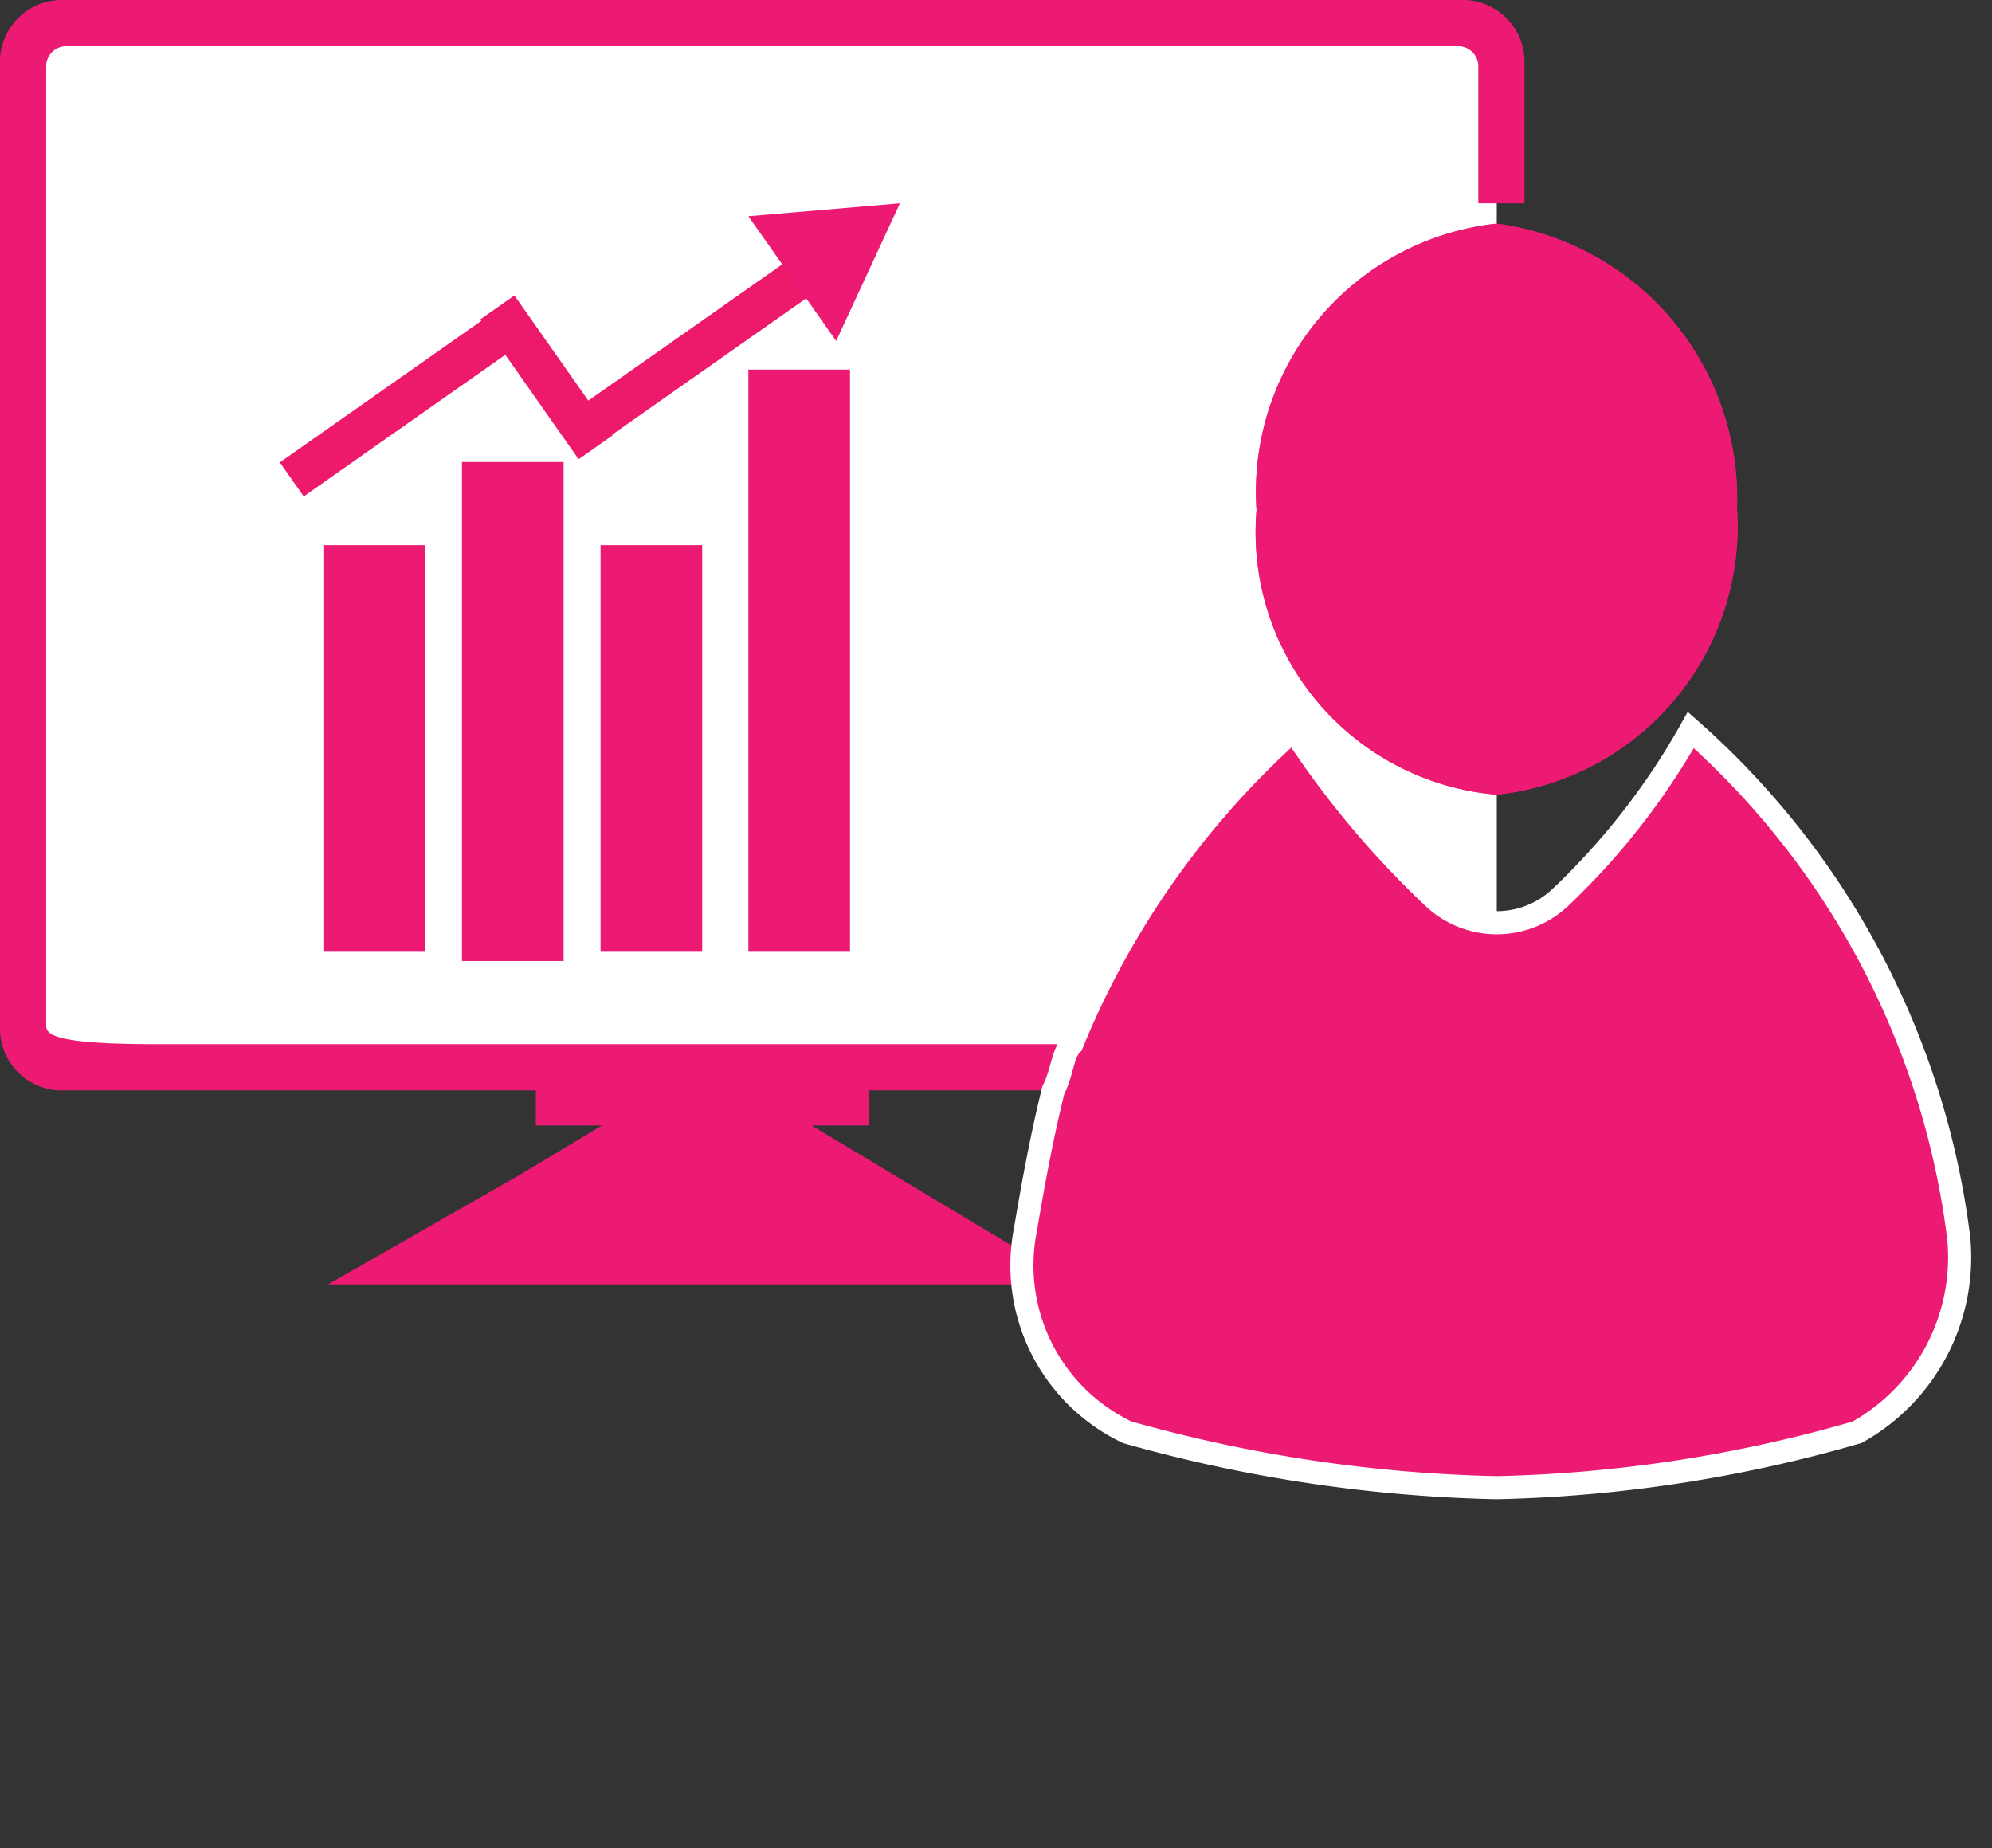 <svg id="Layer_1" data-name="Layer 1" xmlns="http://www.w3.org/2000/svg" viewBox="0 0 21.56 20"><rect x="0" y="0" width="21.56" height="20" fill="#333333" stroke="none"/><defs><style>.cls-1{fill:#fff;}.cls-2,.cls-4{fill:#ed1a74;}.cls-3{fill:none;stroke:#ed196a;stroke-miterlimit:10;stroke-width:0.25px;}.cls-4{stroke:#fff;stroke-miterlimit:10;stroke-width:0.25px;}</style></defs><rect class="cls-1" x="0.46" y="0.4" width="15.74" height="11.15"/><path d="M11.6,11.3h0l.1.5h-.3C11.5,11.6,11.5,11.4,11.6,11.3Z"/><path class="cls-2" d="M16.5.7V2.2H16V.7a.22.22,0,0,0-.2-.2H.7A.22.22,0,0,0,.5.7V11.1c0,.1.1.2,1.2.2H12.1c-1.1.2-.1.3-.2.5H.7a.67.67,0,0,1-.7-.66V.7A.67.67,0,0,1,.66,0H15.8a.67.67,0,0,1,.7.66Z"/><path class="cls-2" d="M18.8,5.5a2.92,2.92,0,0,1-2.6,3.1,2.85,2.85,0,0,1-2.6-3.08v0a2.92,2.92,0,0,1,2.6-3.1A3,3,0,0,1,18.8,5.5Z"/><path class="cls-2" d="M18.8,5.5a2.92,2.92,0,0,1-2.6,3.1,2.85,2.85,0,0,1-2.6-3.08v0a2.92,2.92,0,0,1,2.6-3.1A3,3,0,0,1,18.8,5.5Z"/><rect class="cls-2" x="3.5" y="5.9" width="1.1" height="4.4"/><rect class="cls-2" x="5" y="5" width="1.1" height="5.4"/><rect class="cls-2" x="6.5" y="5.9" width="1.1" height="4.4"/><rect class="cls-2" x="8.1" y="4" width="1.1" height="6.3"/><rect class="cls-3" x="3.01" y="4.21" width="2.8" height="0.2" transform="translate(-1.68 3.32) rotate(-35.09)"/><rect class="cls-3" x="5.98" y="3.8" width="2.8" height="0.2" transform="translate(-0.9 4.95) rotate(-35.09)"/><rect class="cls-3" x="5.82" y="3.29" width="0.2" height="1.6" transform="translate(-1.28 4.14) rotate(-35.09)"/><rect class="cls-2" x="5.8" y="11.72" width="3.6" height="0.46"/><polygon class="cls-2" points="7.65 11.5 9.65 12.7 11.65 13.9 7.65 13.9 3.55 13.9 5.65 12.7 7.65 11.5"/><path class="cls-4" d="M20.1,15.5a15.17,15.17,0,0,1-3.9.6,15.93,15.93,0,0,1-4-.6,2,2,0,0,1-1.1-2.2q.15-.9.3-1.5c.1-.2.1-.4.2-.5A9.25,9.25,0,0,1,14,7.9a10,10,0,0,0,1.5,1.8,1,1,0,0,0,1.4,0,7.64,7.64,0,0,0,1.4-1.8,8.78,8.78,0,0,1,2.9,5.5A2.17,2.17,0,0,1,20.1,15.5Z"/><polygon class="cls-2" points="9.74 2.2 8.1 2.34 9.05 3.69 9.74 2.2"/></svg>